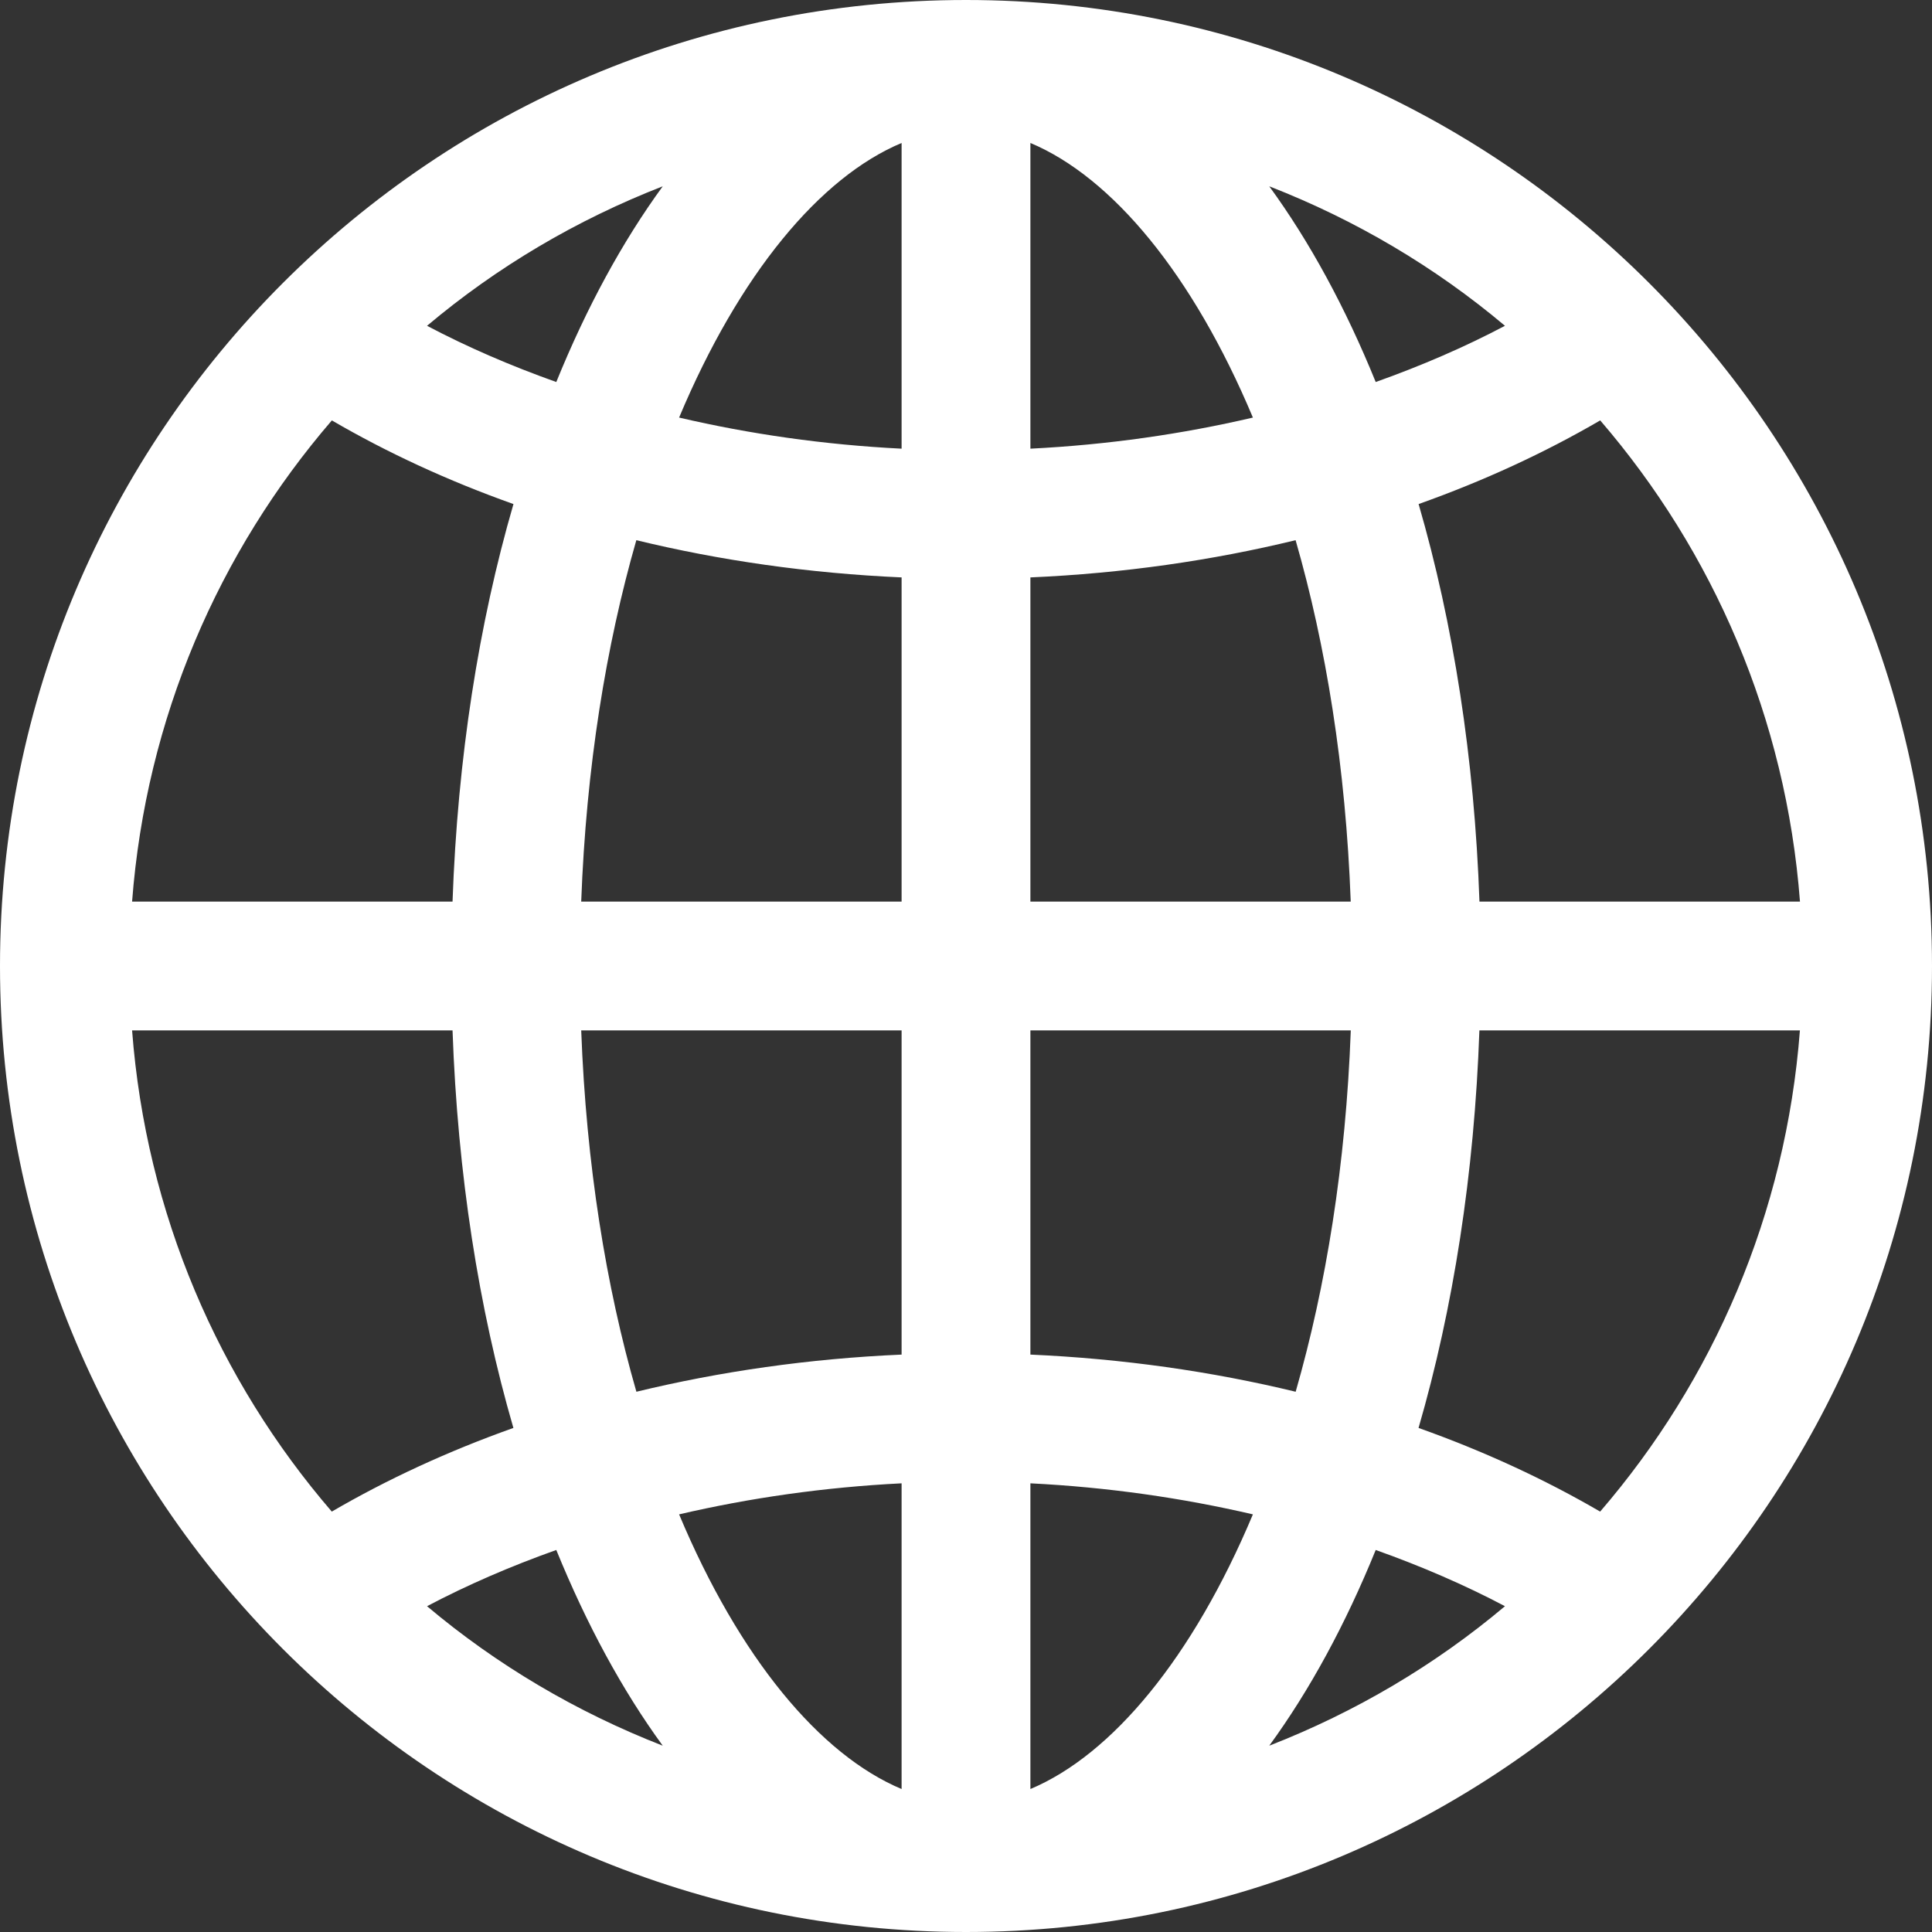 <?xml version="1.0" encoding="iso-8859-1"?>
<!-- Generator: Adobe Illustrator 14.0.0, SVG Export Plug-In . SVG Version: 6.00 Build 43363)  -->
<!DOCTYPE svg PUBLIC "-//W3C//DTD SVG 1.1//EN" "http://www.w3.org/Graphics/SVG/1.1/DTD/svg11.dtd">
<svg version="1.1" id="Layer_1" xmlns="http://www.w3.org/2000/svg" xmlns:xlink="http://www.w3.org/1999/xlink" x="0px" y="0px"
	 width="30px" height="30px" viewBox="0 0 30 30" style="enable-background:new 0 0 30 30;" xml:space="preserve">
<rect x="0" y="0" width="30" height="30" fill="#333333" stroke="none"/>
<path style="fill:#fff" d="M15,0C6.716,0,0,6.716,0,15s6.716,15,15,15s15-6.716,15-15S23.284,0,15,0z M14,6.967c-1.201-0.06-2.359-0.227-3.455-0.483
	C11.479,4.258,12.731,2.752,14,2.22V6.967z M14,8.966V14H9.025c0.077-2.085,0.386-3.978,0.856-5.612
	C11.182,8.704,12.562,8.902,14,8.966z M14,16v5.034c-1.438,0.063-2.818,0.262-4.118,0.577C9.411,19.978,9.103,18.085,9.025,16H14z
	 M14,23.033v4.747c-1.269-0.532-2.521-2.038-3.455-4.265C11.641,23.26,12.799,23.093,14,23.033z M16,23.033
	c1.201,0.06,2.359,0.227,3.455,0.482c-0.935,2.227-2.187,3.732-3.455,4.265V23.033z M16,21.034V16h4.975
	c-0.077,2.085-0.386,3.978-0.856,5.611C18.818,21.296,17.438,21.098,16,21.034z M16,14V8.966c1.438-0.063,2.818-0.262,4.118-0.578
	c0.471,1.634,0.779,3.527,0.856,5.612H16z M16,6.967V2.22c1.269,0.533,2.521,2.039,3.455,4.264C18.359,6.74,17.201,6.907,16,6.967z
	 M19.709,2.893c1.342,0.522,2.577,1.254,3.66,2.166c-0.623,0.329-1.296,0.62-2.007,0.873C20.892,4.775,20.336,3.752,19.709,2.893z
	 M8.638,5.932C7.927,5.679,7.254,5.388,6.631,5.059c1.083-0.912,2.318-1.644,3.66-2.166C9.664,3.752,9.108,4.775,8.638,5.932z
	 M7.973,7.827C7.434,9.681,7.105,11.776,7.027,14H2.051c0.217-2.846,1.346-5.433,3.102-7.472C6.013,7.029,6.957,7.466,7.973,7.827z
	 M7.027,16c0.078,2.224,0.406,4.318,0.945,6.173c-1.016,0.361-1.96,0.798-2.82,1.299C3.396,21.433,2.268,18.846,2.051,16H7.027z
	 M8.638,24.068c0.471,1.156,1.026,2.18,1.653,3.039c-1.342-0.523-2.577-1.254-3.66-2.166C7.254,24.612,7.927,24.321,8.638,24.068z
	 M21.362,24.068c0.711,0.253,1.384,0.544,2.007,0.873c-1.083,0.912-2.318,1.643-3.66,2.166
	C20.336,26.248,20.892,25.225,21.362,24.068z M22.027,22.173c0.539-1.854,0.867-3.949,0.945-6.173h4.977
	c-0.217,2.846-1.346,5.433-3.102,7.472C23.987,22.971,23.043,22.534,22.027,22.173z M22.973,14
	c-0.078-2.224-0.406-4.319-0.945-6.173c1.016-0.361,1.96-0.798,2.82-1.299c1.756,2.039,2.885,4.625,3.102,7.472H22.973z"/>
</svg>
